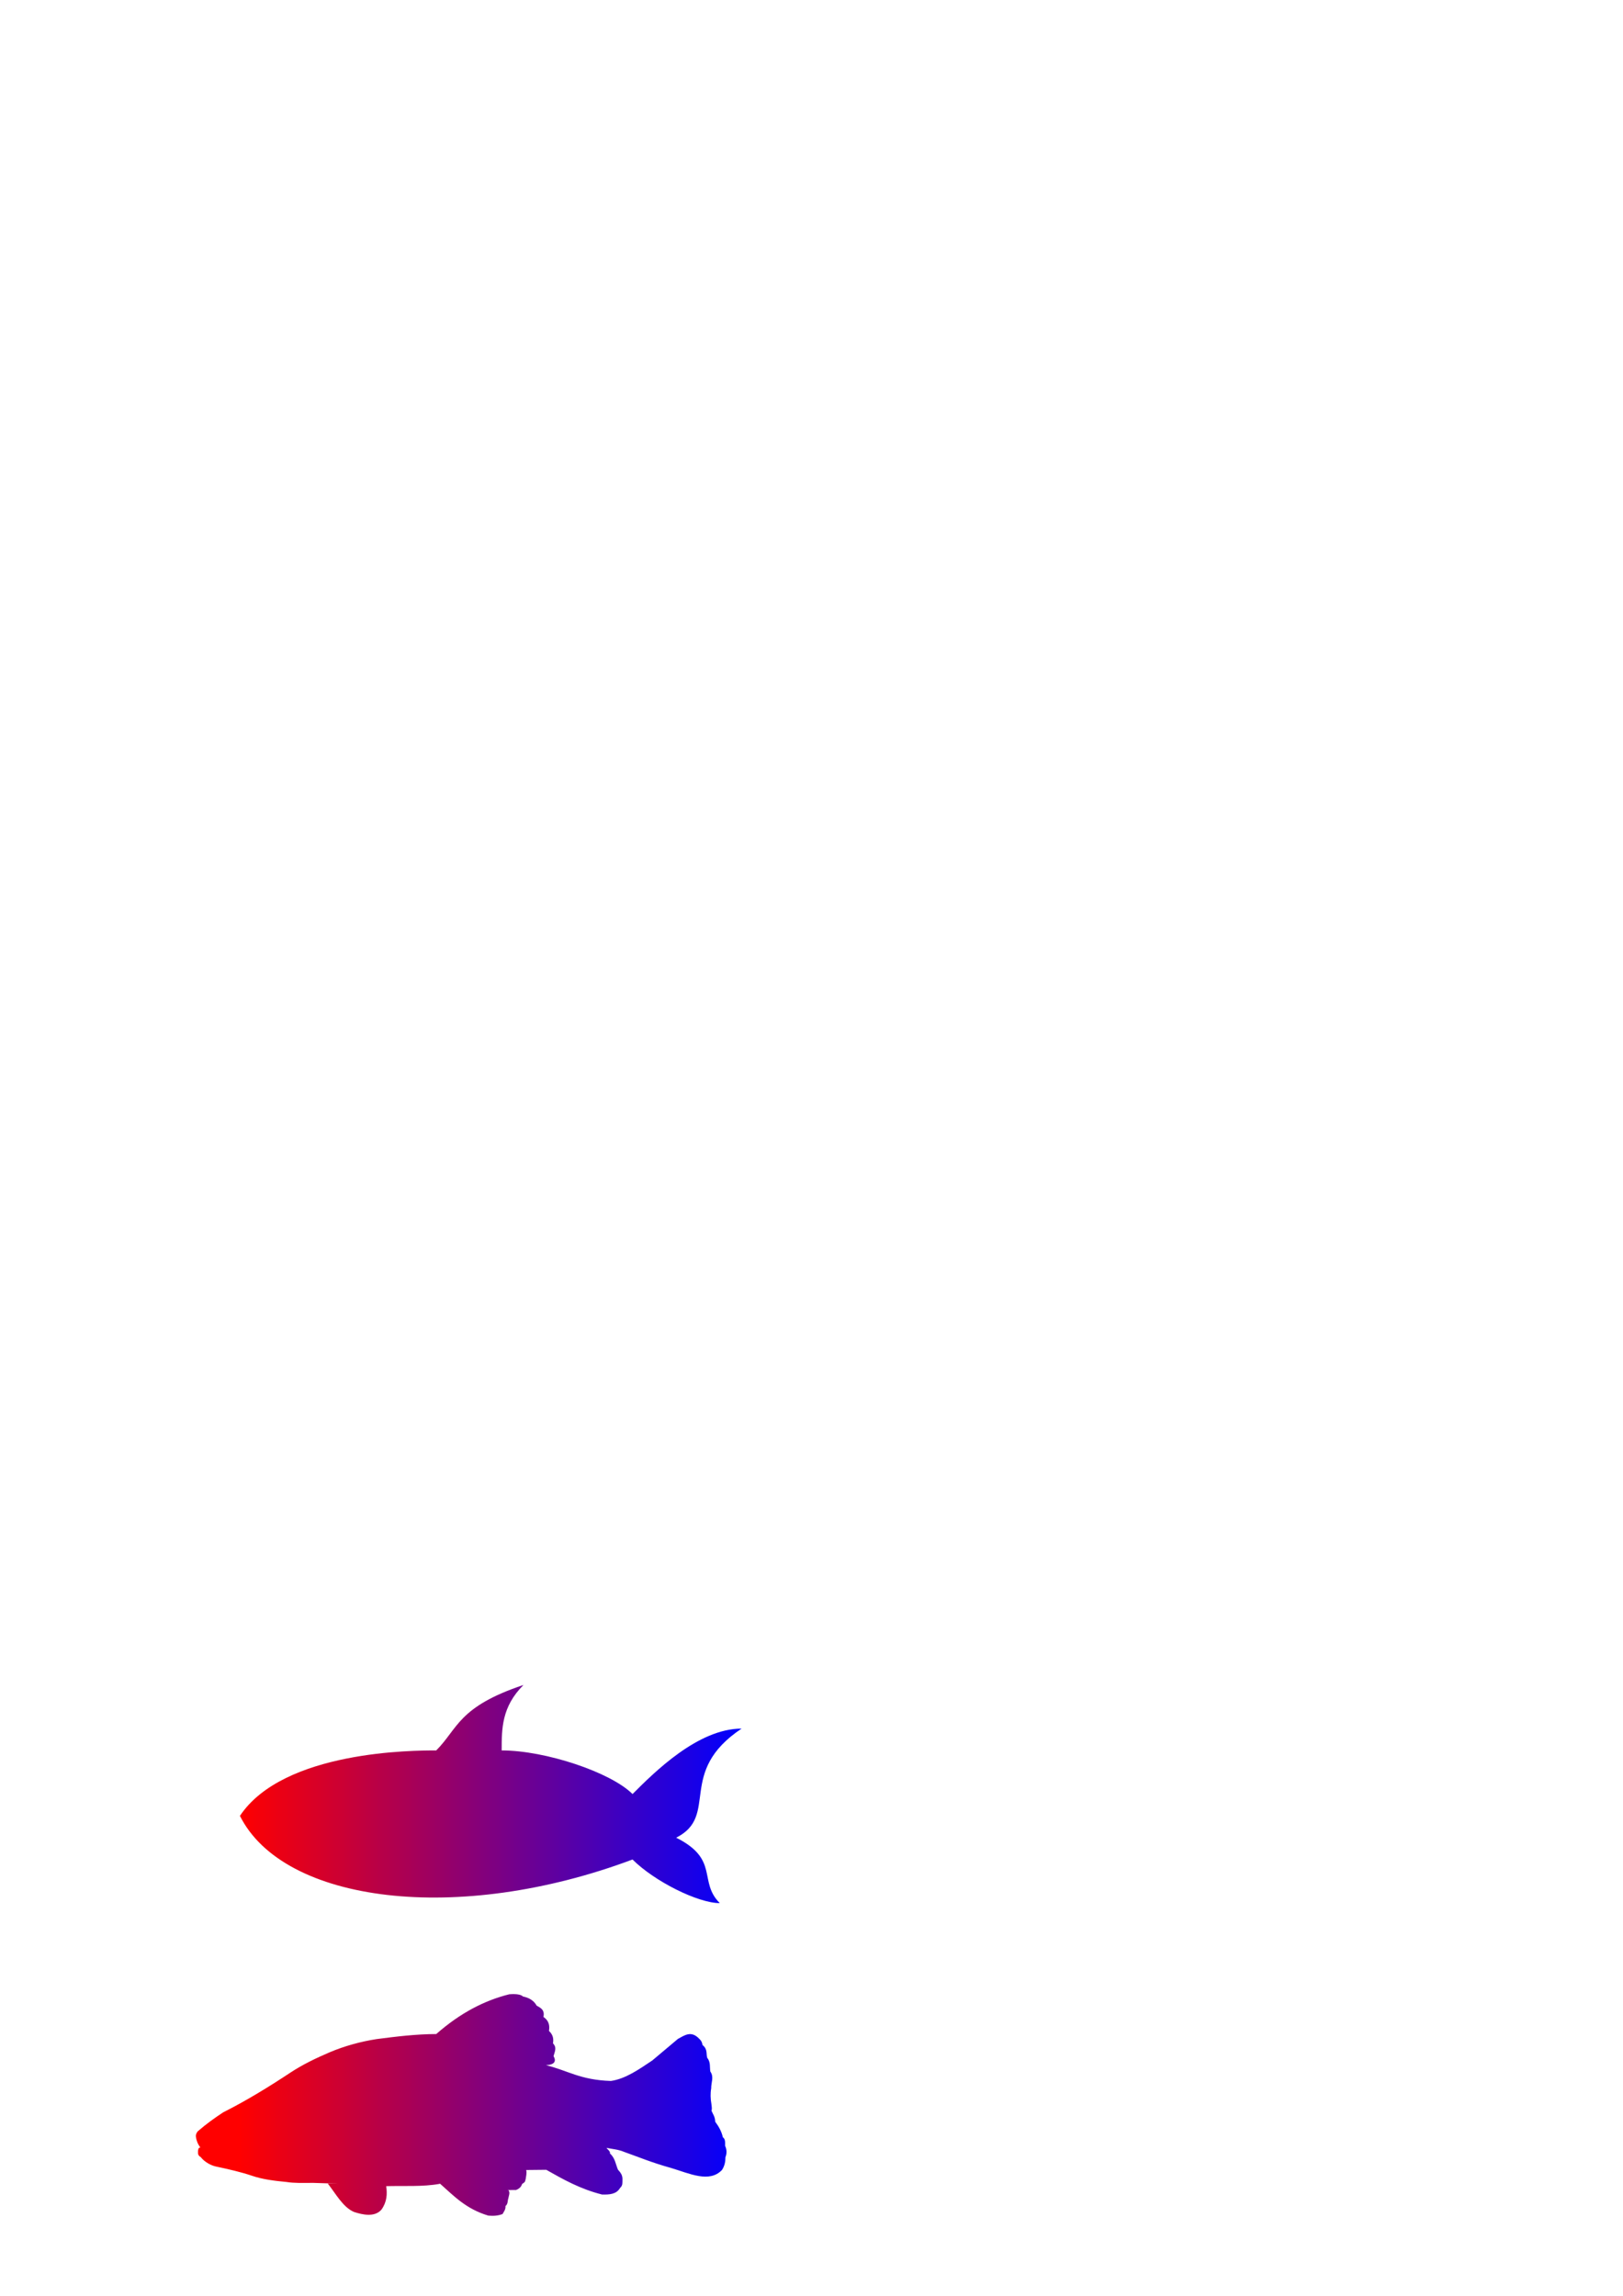 <?xml version="1.0" encoding="UTF-8" standalone="no"?>
<!-- Created with Inkscape (http://www.inkscape.org/) -->

<svg
   xmlns:dc="http://purl.org/dc/elements/1.1/"
   xmlns:cc="http://creativecommons.org/ns#"
   xmlns:rdf="http://www.w3.org/1999/02/22-rdf-syntax-ns#"
   xmlns:svg="http://www.w3.org/2000/svg"
   xmlns="http://www.w3.org/2000/svg"
   xmlns:xlink="http://www.w3.org/1999/xlink"
   xmlns:sodipodi="http://sodipodi.sourceforge.net/DTD/sodipodi-0.dtd"
   xmlns:inkscape="http://www.inkscape.org/namespaces/inkscape"
   width="744.094"
   height="1052.362"
   id="svg2"
   version="1.1"
   inkscape:version="0.47 r22583"
   sodipodi:docname="fish.svg">
  <defs
     id="defs4">
    <linearGradient
       id="linearGradient3592">
      <stop
         style="stop-color:#ff0000;stop-opacity:1;"
         offset="0"
         id="stop3594" />
      <stop
         style="stop-color:#0000ff;stop-opacity:1;"
         offset="1"
         id="stop3596" />
    </linearGradient>
    <inkscape:perspective
       sodipodi:type="inkscape:persp3d"
       inkscape:vp_x="0 : 526.18109 : 1"
       inkscape:vp_y="0 : 1000 : 0"
       inkscape:vp_z="744.09448 : 526.18109 : 1"
       inkscape:persp3d-origin="372.04724 : 350.78739 : 1"
       id="perspective10" />
    <linearGradient
       inkscape:collect="always"
       xlink:href="#linearGradient3592"
       id="linearGradient3598"
       x1="110"
       y1="822.362"
       x2="340"
       y2="822.362"
       gradientUnits="userSpaceOnUse" />
    <inkscape:perspective
       id="perspective4024"
       inkscape:persp3d-origin="0.5 : 0.33333333 : 1"
       inkscape:vp_z="1 : 0.5 : 1"
       inkscape:vp_y="0 : 1000 : 0"
       inkscape:vp_x="0 : 0.5 : 1"
       sodipodi:type="inkscape:persp3d" />
    <inkscape:perspective
       id="perspective4317"
       inkscape:persp3d-origin="0.5 : 0.33333333 : 1"
       inkscape:vp_z="1 : 0.5 : 1"
       inkscape:vp_y="0 : 1000 : 0"
       inkscape:vp_x="0 : 0.5 : 1"
       sodipodi:type="inkscape:persp3d" />
    <linearGradient
       inkscape:collect="always"
       xlink:href="#linearGradient3592-3"
       id="linearGradient3598-1"
       x1="110"
       y1="822.362"
       x2="340"
       y2="822.362"
       gradientUnits="userSpaceOnUse" />
    <linearGradient
       id="linearGradient3592-3">
      <stop
         style="stop-color:#ff0000;stop-opacity:1;"
         offset="0"
         id="stop3594-1" />
      <stop
         style="stop-color:#0000ff;stop-opacity:1;"
         offset="1"
         id="stop3596-1" />
    </linearGradient>
    <linearGradient
       gradientTransform="translate(-110,-772.362)"
       y2="822.362"
       x2="340"
       y1="822.362"
       x1="110"
       gradientUnits="userSpaceOnUse"
       id="linearGradient4326"
       xlink:href="#linearGradient3592-3"
       inkscape:collect="always" />
  </defs>
  <sodipodi:namedview
     id="base"
     pagecolor="#ffffff"
     bordercolor="#666666"
     borderopacity="1.0"
     inkscape:pageopacity="0.0"
     inkscape:pageshadow="2"
     inkscape:zoom="1.979899"
     inkscape:cx="190.95236"
     inkscape:cy="139.36779"
     inkscape:document-units="px"
     inkscape:current-layer="layer1"
     showgrid="true"
     inkscape:snap-global="true"
     inkscape:window-width="1436"
     inkscape:window-height="839"
     inkscape:window-x="0"
     inkscape:window-y="36"
     inkscape:window-maximized="1">
    <inkscape:grid
       type="xygrid"
       id="grid2816" />
  </sodipodi:namedview>
  <g
     inkscape:label="Layer 1"
     inkscape:groupmode="layer"
     id="layer1">
    <path
       style="fill:url(#linearGradient3598);stroke:none;stroke-width:1px;stroke-linecap:butt;stroke-linejoin:miter;stroke-opacity:1;fill-opacity:1"
       d="m 200,802.362 c -10,0 -70,0 -90,30 20,40 100,50 180,20 10,10 30,20 40,20 -10,-10 0,-20 -20,-30 20,-10 0,-30 30,-50 -20,0 -40,20 -50,30 -10,-10 -40,-20 -60,-20 0,-10 0,-20 10,-30 -30,10 -30,20 -40,30 z"
       id="path2818"
       sodipodi:nodetypes="cccccccccc"
       inkscape:export-filename="/home/cesium/Desktop/fish.png"
       inkscape:export-xdpi="180"
       inkscape:export-ydpi="180" />
    <path
       style="fill:url(#linearGradient3598-1);fill-rule:nonzero;stroke:none;stroke-width:1.5;stroke-linecap:butt;stroke-linejoin:miter;stroke-miterlimit:4;stroke-opacity:1;stroke-dasharray:none;color:#000000;fill-opacity:1;marker:none;visibility:visible;display:inline;overflow:visible;enable-background:accumulate"
       d="M 235.531 914.062 C 234.88 914.061 234.19 914.09 233.438 914.156 C 222.294 916.936 211.144 922.579 200 932.375 C 190.817 932.389 181.718 933.513 172.625 934.688 C 165.22 935.852 157.957 937.85 151.094 940.75 C 144.866 943.43 138.757 946.341 133.125 950.062 C 123.506 956.418 113.092 962.851 102.344 968.25 C 98.432 970.815 94.505 973.618 90.594 977.031 C 90.092 977.75 89.684 978.508 89.812 979.438 C 90.041 981.086 90.586 982.726 91.875 984.375 C 90.994 984.37 90.84 985.202 90.781 986.156 C 90.718 987.571 90.903 988.064 92.156 988.906 C 93.588 990.793 96.412 992.544 99 993.094 C 104.806 994.316 110.617 995.658 115.562 997.344 C 120.428 999.002 125.699 999.642 131.375 1000.188 C 134.808 1000.757 139.186 1000.638 143.438 1000.594 C 147.371 1000.722 151.277 1000.84 155.188 1000.969 L 150.281 1000.906 C 154.038 1005.683 157.186 1011.685 162.25 1013.906 C 166.31 1015.241 171.734 1016.428 174.875 1012.875 C 177.429 1009.281 177.581 1005.688 177.062 1002.094 C 185.241 1001.867 193.834 1002.438 201.438 1001.062 C 201.563 1001.027 201.632 1001 201.75 1000.969 C 208.012 1006.506 213.551 1012.503 223.844 1015.594 C 226.025 1015.791 228.225 1015.725 230.406 1014.875 C 230.987 1013.769 231.863 1012.88 231.75 1011.219 C 232.961 1010.2 232.628 1008.935 233.031 1007.781 C 233.338 1006.136 233.835 1005.452 233.281 1004.094 L 232.75 1003.875 L 236.625 1003.844 C 238.302 1003.182 239.07 1002.157 239.344 1001.125 C 241.219 999.906 240.636 999.754 241 998.906 C 241.158 997.513 241.612 996.133 241.25 994.688 L 241.344 994.688 L 250.438 994.594 C 258.204 999.001 265.978 1003.401 276.031 1005.938 C 279.374 1006.01 282.581 1005.826 284.25 1002.969 C 285.641 1001.701 285.306 1000.439 285.375 999.219 C 285.495 997.109 284.568 995.939 283.312 994.531 C 282.226 992.019 282.041 989.227 279.625 987.094 C 279.928 986.243 278.686 985.382 278.031 984.531 C 280.717 985.119 283.408 985.22 286.094 986.375 C 293.011 988.839 298.869 991.318 307.719 993.781 C 316.155 996.295 325.177 1000.758 331 994.688 C 332.272 992.746 332.591 990.785 332.594 988.844 C 333.285 987.088 333.235 985.349 332.438 983.594 C 332.424 982.124 332.64 980.547 331.406 979.688 C 330.842 977.078 329.529 974.748 327.906 972.562 C 327.853 970.214 326.845 969.148 326.219 967.562 C 326.506 966.525 326.264 965.475 326.156 964.438 C 325.736 962.044 325.632 959.644 326.062 957.25 C 325.978 954.67 327.459 952.111 325.656 949.531 C 325.321 947.43 325.885 945.32 324.219 943.219 C 323.691 941.277 324.487 939.316 322.062 937.375 C 321.937 936.323 321.537 935.371 320.562 934.531 C 316.884 930.65 313.876 932.939 310.812 934.594 L 299.031 944.5 C 292.917 948.577 286.826 952.888 280.094 953.875 C 265.946 953.439 260.289 949.053 250.344 946.656 C 254.563 946.406 255.026 944.636 253.781 942.5 C 254.265 940.559 255.451 938.598 253.531 936.656 C 253.821 934.741 253.714 932.852 251.688 930.938 C 252.072 928.545 251.733 926.289 249.156 924.531 C 249.831 921.233 247.829 920.376 246.031 919.344 C 244.868 917.229 242.859 915.782 239.781 915.156 C 238.959 914.397 237.485 914.067 235.531 914.062 z "
       id="path8591" />
  </g>
</svg>
